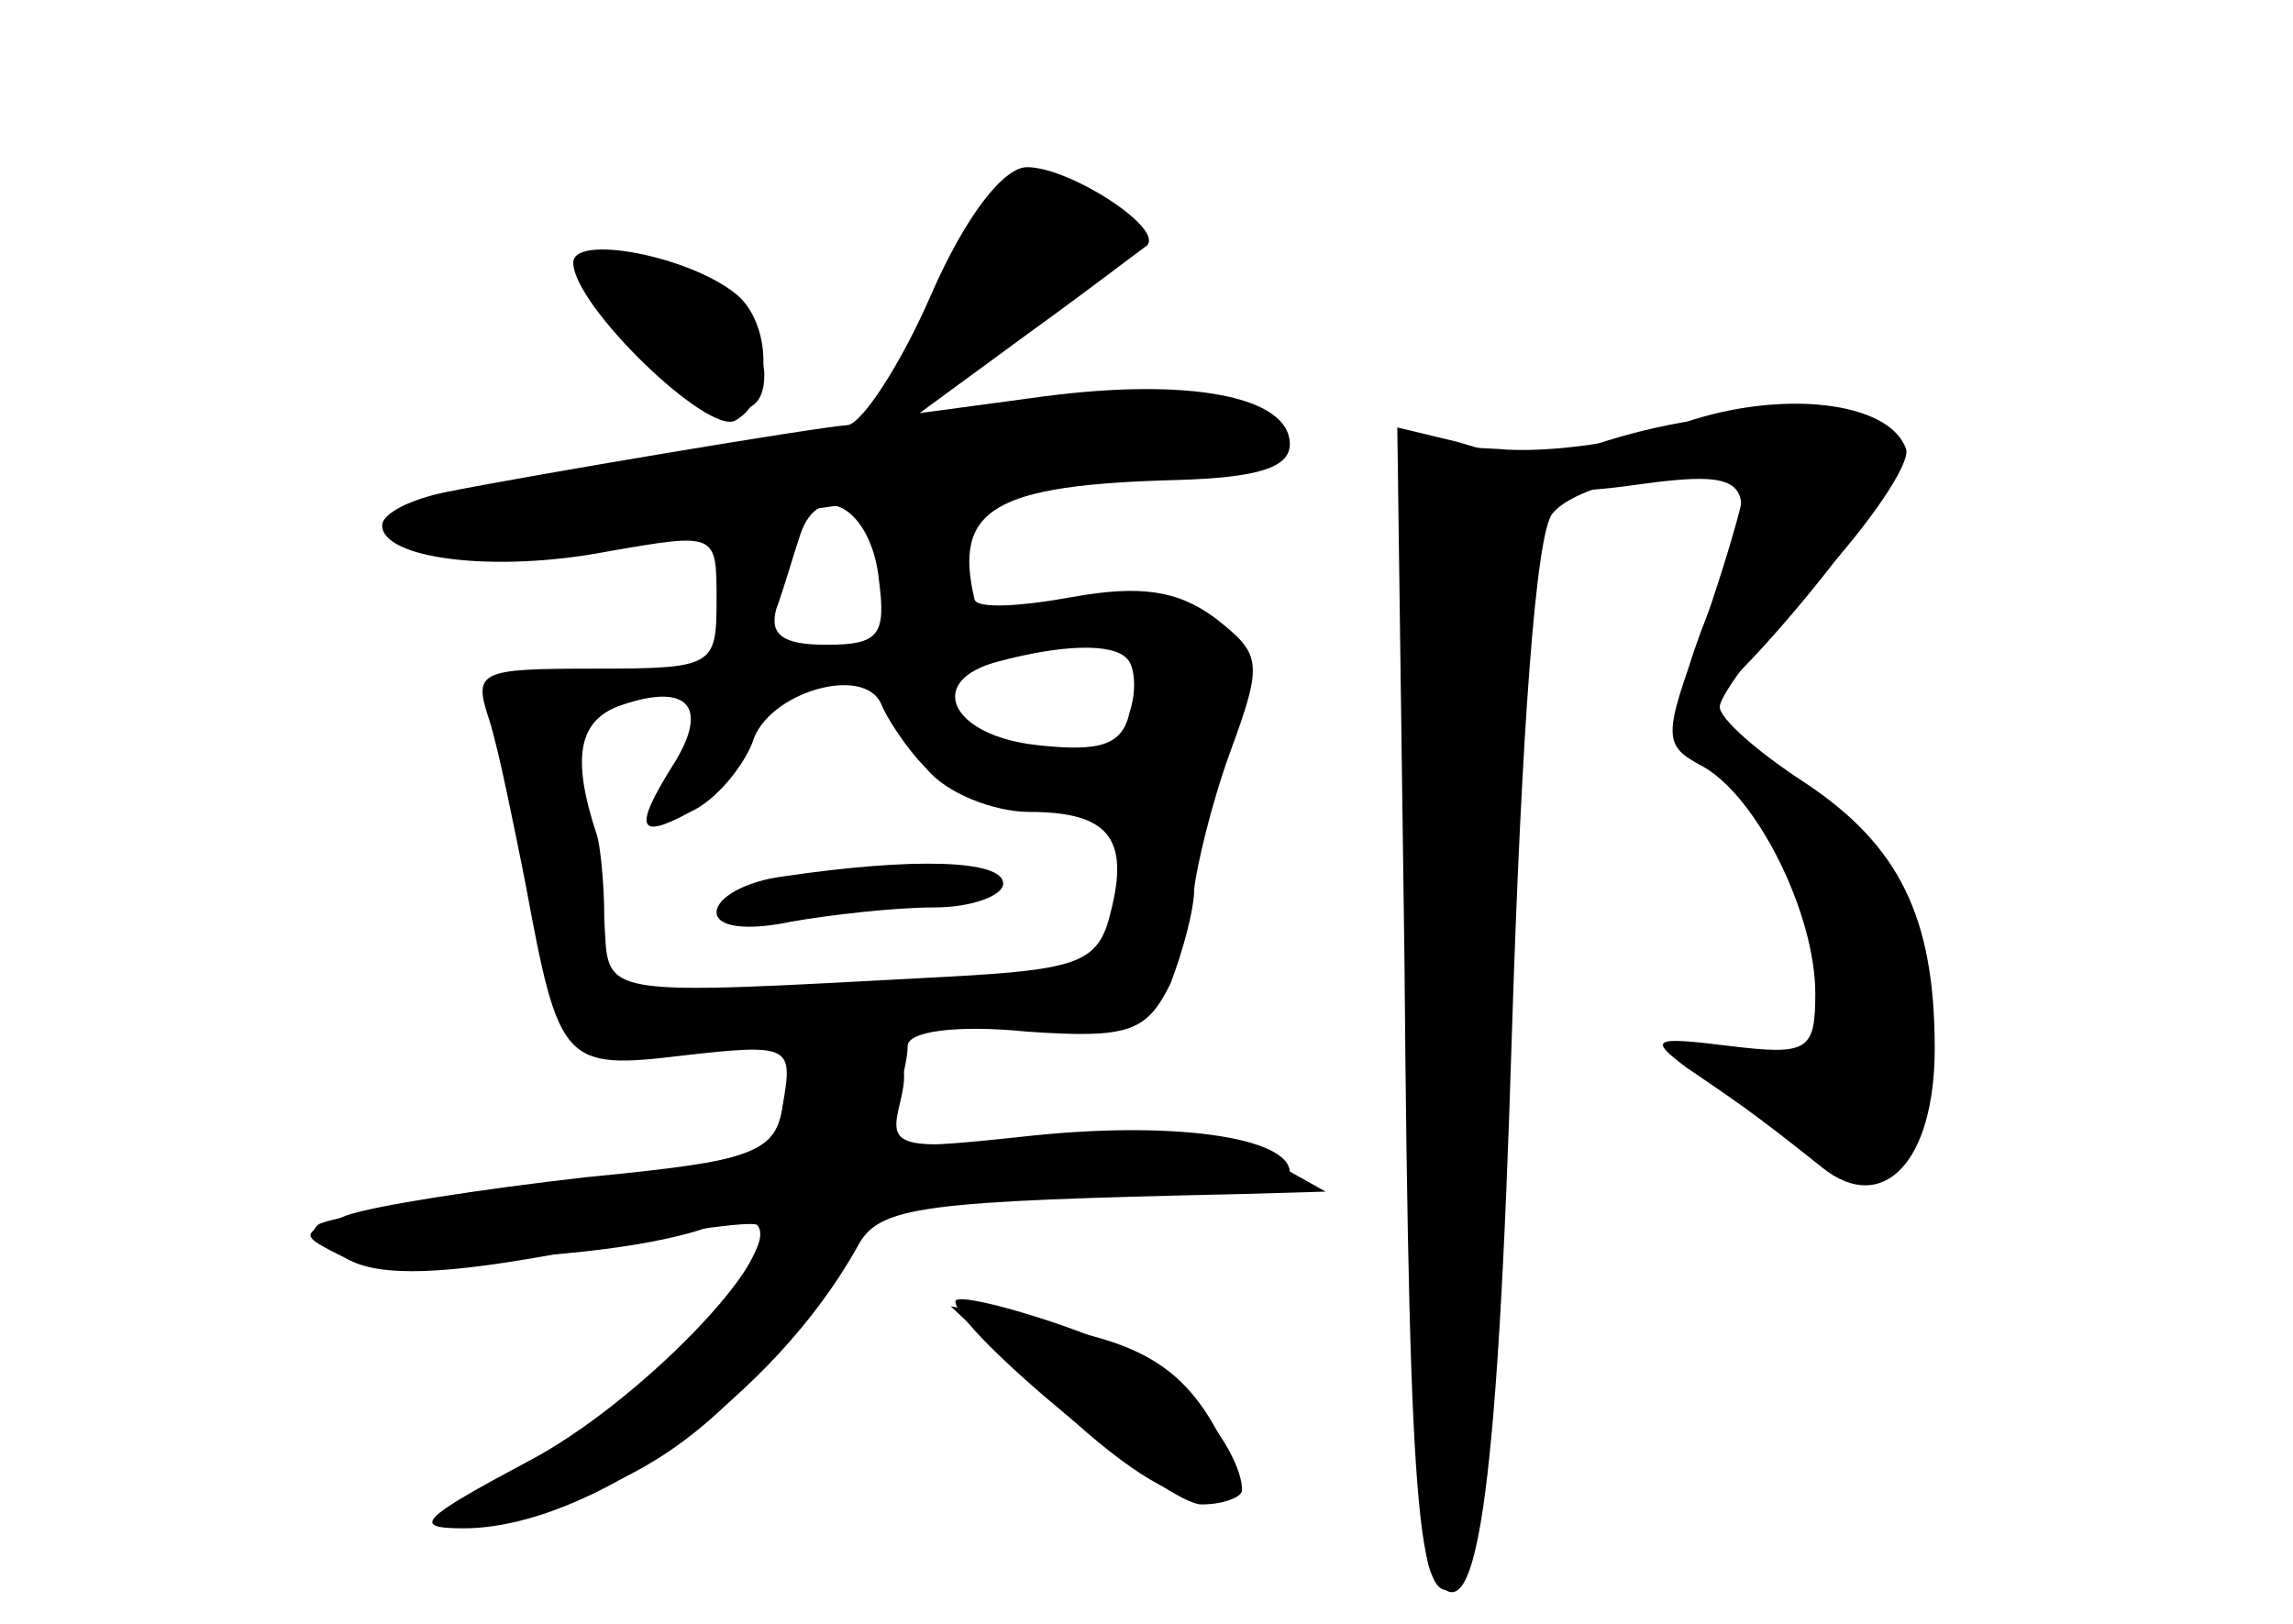 <?xml version="1.0" standalone="no"?>
<!DOCTYPE svg PUBLIC "-//W3C//DTD SVG 20010904//EN"
 "http://www.w3.org/TR/2001/REC-SVG-20010904/DTD/svg10.dtd">
<svg version="1.0" xmlns="http://www.w3.org/2000/svg"
 width="96pt" height="68pt" viewBox="0 0 96 68"
 preserveAspectRatio="xMidYMid meet">
<g transform="translate(0,68) scale(0.1,-0.1)" fill="#000000" stroke="none">
<g id="part-0" class="char-part">
  <path d="M390 557 c-13 -30 -29 -54 -35 -55 -14 -1 -133 -21 -168 -28 -15 -3
-27 -9 -27 -14 0 -14 47 -20 94 -11 46 8 46 8 46 -20 0 -28 -1 -29 -51 -29
-49 0 -51 -1 -44 -22 4 -13 10 -43 15 -68 14 -76 16 -78 66 -72 44 5 46 4 42
-19 -3 -22 -9 -25 -96 -35 -51 -7 -96 -14 -99 -17 -22 -22 148 -17 175 5 8 7
12 7 12 -2 0 -25 -52 -81 -98 -105 -52 -27 -34 -34 27 -9 39 15 70 45 104 97
17 26 21 27 102 27 47 0 85 4 85 9 0 15 -50 22 -112 15 -56 -6 -61 -5 -55 10
4 10 7 22 7 28 0 6 20 9 50 6 43 -3 50 0 60 20 5 13 10 31 10 40 1 9 7 35 15
57 14 38 13 41 -6 56 -16 12 -32 14 -60 9 -22 -4 -40 -5 -41 -1 -9 38 8 48 85
50 33 1 47 5 47 15 0 20 -42 28 -103 20 l-52 -7 45 33 c25 18 47 35 50 37 8 7
-32 33 -50 33 -10 0 -26 -21 -40 -53z m-22 -120 c3 -23 0 -27 -22 -27 -18 0
-24 4 -21 15 3 8 7 22 10 31 8 24 30 11 33 -19z m104 -33 c3 -3 4 -13 1 -22
-3 -14 -12 -17 -39 -14 -36 4 -47 27 -16 35 26 7 48 8 54 1z m-84 -46 c8 -10
28 -18 43 -18 33 0 42 -11 34 -42 -5 -21 -13 -24 -68 -27 -150 -8 -142 -9
-144 24 0 17 -2 32 -3 35 -11 33 -8 49 11 55 27 9 36 -1 21 -25 -17 -27 -15
-32 7 -20 11 5 22 19 26 29 6 21 47 33 54 16 2 -5 10 -18 19 -27z"/>
  <path d="M328 313 c-16 -2 -28 -9 -28 -15 0 -6 12 -8 31 -4 17 3 44 6 60 6 16
0 29 5 29 10 0 10 -38 11 -92 3z"/>
  <path d="M240 570 c0 -18 57 -73 68 -66 16 9 15 41 0 53 -20 16 -68 25 -68 13z"/>
  <path d="M705 503 c-22 -8 -57 -13 -78 -11 l-38 2 1 -228 c0 -126 4 -236 9
-244 19 -34 28 29 34 226 4 125 10 209 17 217 13 16 80 25 80 10 0 -5 -8 -32
-17 -58 -17 -46 -17 -49 0 -58 23 -13 47 -62 47 -95 0 -24 -3 -26 -36 -22 -32
4 -34 3 -18 -9 19 -13 27 -18 57 -42 25 -20 47 2 47 50 0 55 -15 85 -54 111
-20 13 -36 27 -36 32 0 5 18 29 41 53 22 24 39 49 37 55 -7 20 -52 25 -93 11z"/>
  <path d="M444 90 c29 -27 51 -40 61 -36 12 4 13 10 6 24 -15 29 -33 40 -75 47
l-38 8 46 -43z"/>
</g>
<g id="part-1" class="char-part">
  <path d="M393 555 c-12 -25 -20 -45 -16 -45 3 0 28 16 55 36 36 27 46 39 36
45 -30 19 -53 8 -75 -36z"/>
  <path d="M256 548 c33 -40 64 -52 64 -25 0 21 -34 47 -60 47 -23 0 -23 0 -4
-22z"/>
  <path d="M445 510 c-22 -4 -93 -15 -157 -25 -65 -9 -118 -21 -118 -26 0 -13
46 -11 158 6 53 8 118 15 144 16 55 3 82 15 55 23 -35 12 -43 12 -82 6z"/>
</g>
<g id="part-2" class="char-part">
  <path d="M328 218 c-3 -21 -11 -24 -83 -31 -44 -5 -89 -12 -100 -16 -20 -8
-20 -8 0 -18 14 -8 41 -7 94 3 41 8 76 13 78 11 11 -12 -50 -75 -96 -99 -45
-24 -49 -28 -27 -28 53 0 130 55 165 118 9 17 26 19 161 22 l35 1 -25 14 c-19
11 -42 14 -92 9 -64 -6 -66 -5 -61 15 4 17 1 21 -20 21 -19 0 -26 -6 -29 -22z"/>
  <path d="M400 135 c0 -12 88 -85 103 -85 9 0 17 3 17 6 0 15 -23 45 -42 55
-24 13 -78 29 -78 24z"/>
</g>
<g id="part-3" class="char-part">
  <path d="M678 497 c-52 -15 -48 -28 7 -20 51 7 53 2 30 -54 -8 -20 -13 -38
-10 -41 8 -8 90 90 90 107 0 20 -62 24 -117 8z"/>
</g>
<g id="part-4" class="char-part">
  <path d="M588 278 c2 -239 6 -278 24 -260 10 10 34 459 26 468 -2 1 -14 5 -28
9 l-25 6 3 -223z"/>
</g>
</g>
</svg>